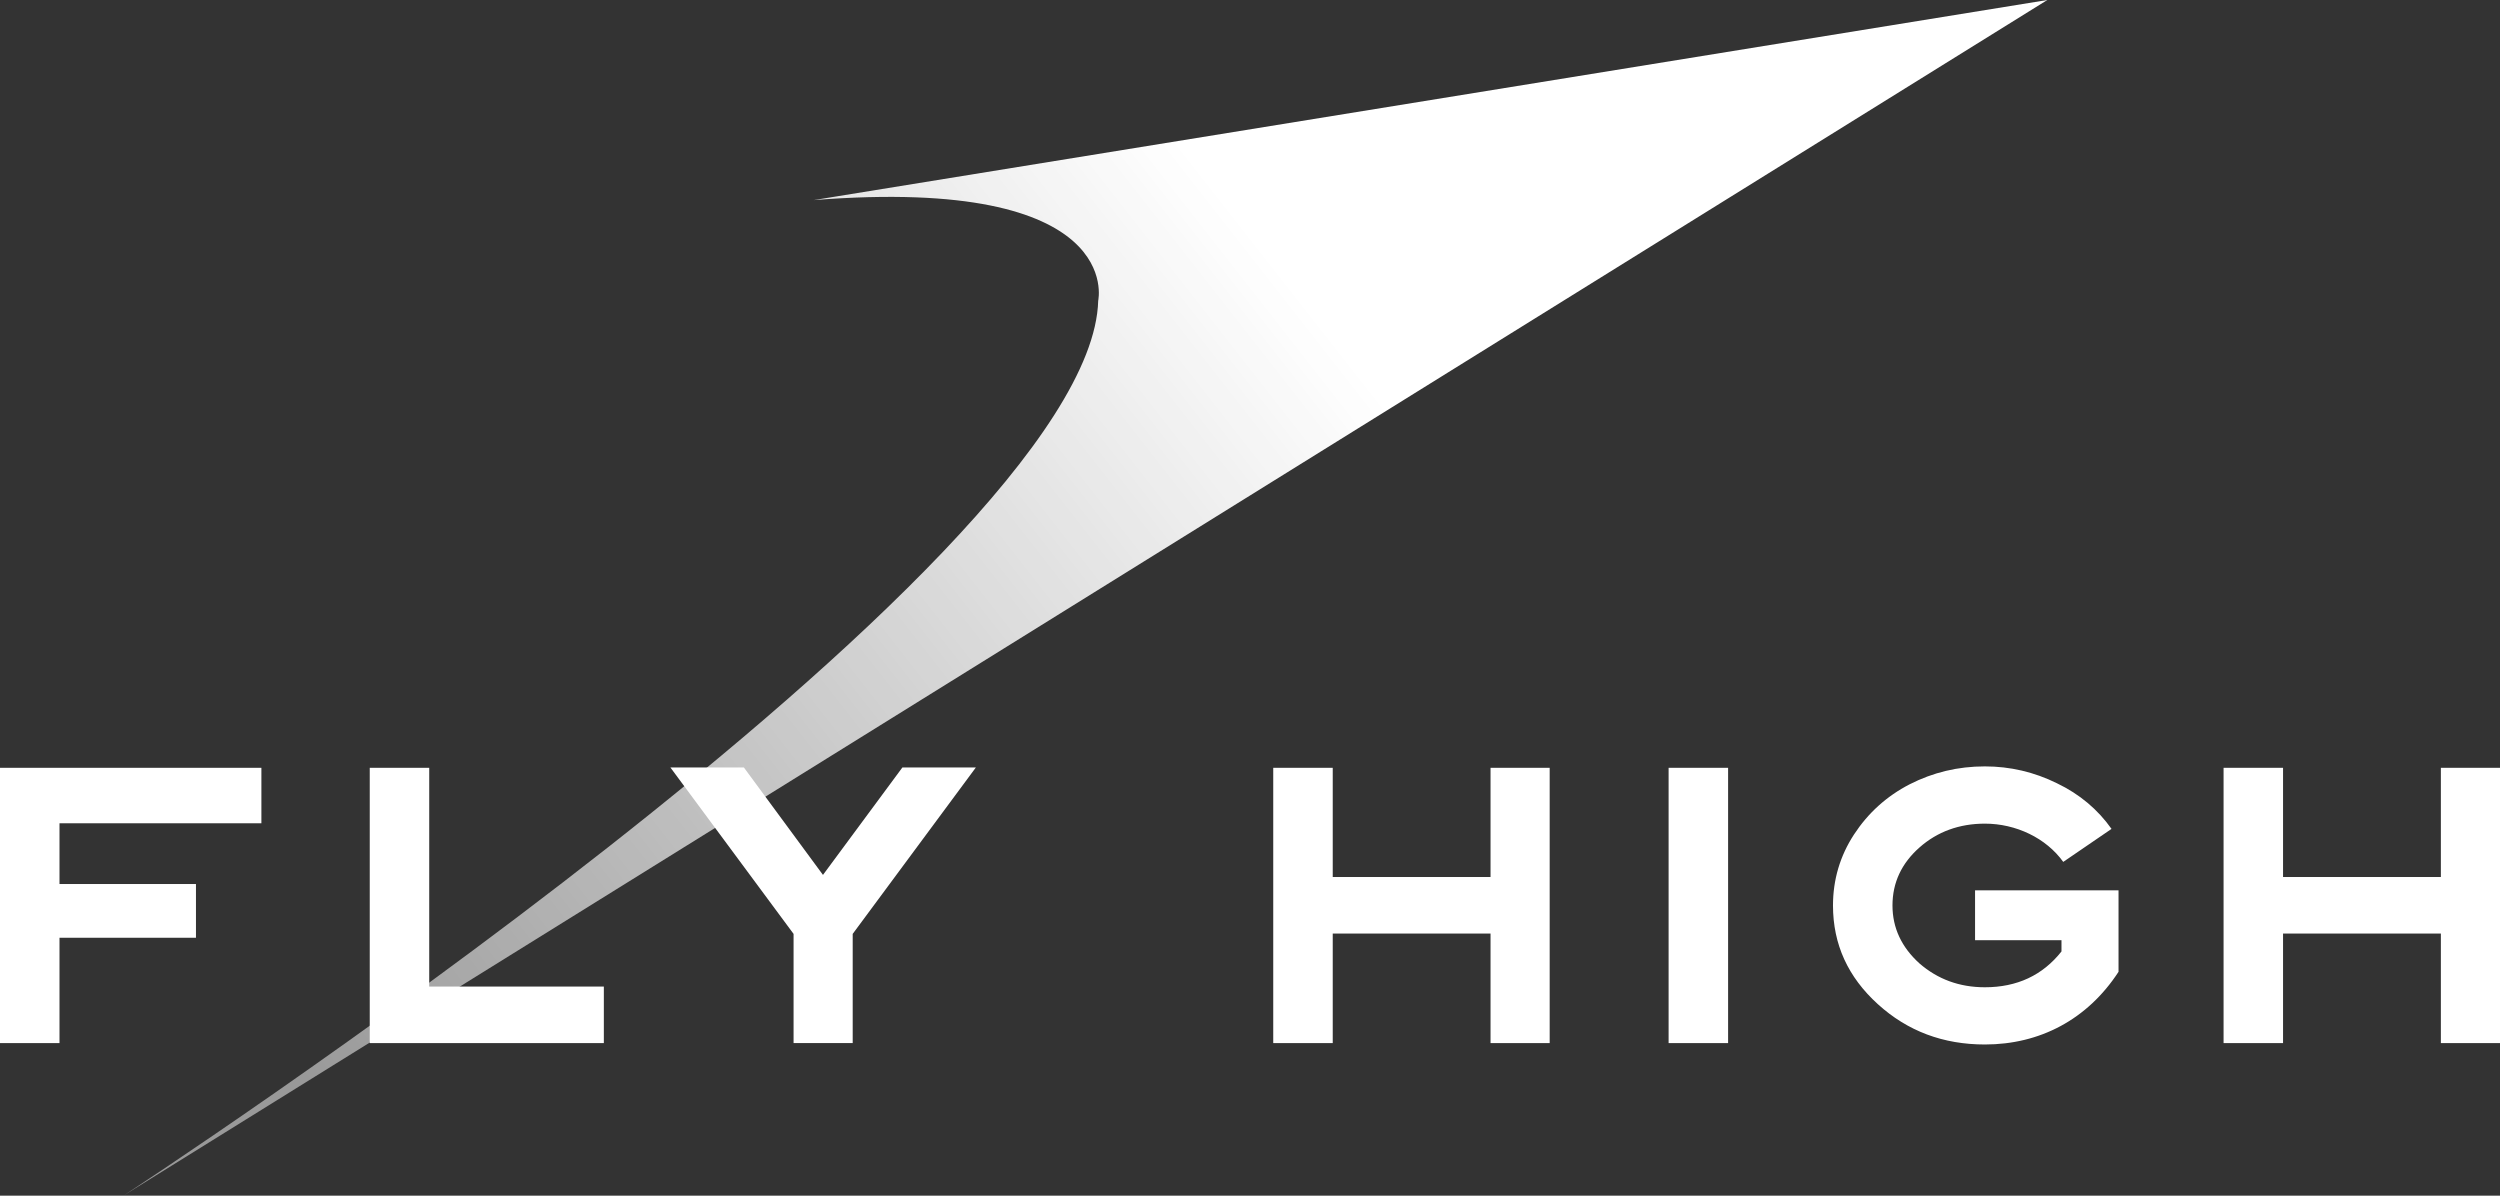 <svg width="138" height="66" viewBox="0 0 138 66" fill="none" xmlns="http://www.w3.org/2000/svg">
<rect x="0" y="0" width="138" height="66" fill="#333333" stroke="none"/>
<path d="M44.915 11.046L113.013 0L6.812 66C6.812 66 60.225 31.177 60.621 16.599C60.621 16.599 62.168 9.683 44.915 11.046Z" fill="url(#paint0_linear_2_38)"/>
<path d="M3.284 51.764V57.579H0V42.383H14.429V45.445H3.284V48.798H10.817V51.764H3.284Z" fill="white"/>
<path d="M20.41 57.579V42.383H23.693V54.458H33.332V57.579H20.41Z" fill="white"/>
<path d="M43.805 57.579V51.551L37.006 42.364H41.062L45.428 48.295L49.812 42.364H53.868L47.069 51.551V57.579H43.805Z" fill="white"/>
<path d="M73.567 51.532V57.579H70.283V42.383H73.567V48.411H82.278V42.383H85.542V57.579H82.278V51.532H73.567Z" fill="white"/>
<path d="M95.391 42.383V57.579H92.107V42.383H95.391Z" fill="white"/>
<path d="M101.181 49.981C101.181 48.566 101.568 47.248 102.34 46.066C103.113 44.883 104.136 43.953 105.411 43.294C106.705 42.635 108.077 42.305 109.564 42.305C110.955 42.305 112.288 42.615 113.543 43.236C114.799 43.837 115.803 44.689 116.556 45.755L113.891 47.577C112.944 46.259 111.283 45.465 109.564 45.465C108.154 45.465 106.937 45.91 105.952 46.783C104.967 47.655 104.465 48.721 104.465 49.981C104.465 51.221 104.967 52.287 105.952 53.179C106.957 54.051 108.154 54.497 109.564 54.497C111.341 54.497 112.751 53.838 113.794 52.52V51.9H109.023V49.147H116.943V53.644C115.224 56.28 112.597 57.656 109.564 57.656C107.266 57.656 105.295 56.92 103.654 55.427C102.012 53.935 101.181 52.132 101.181 49.981Z" fill="white"/>
<path d="M126.024 51.532V57.579H122.741V42.383H126.024V48.411H134.736V42.383H138V57.579H134.736V51.532H126.024Z" fill="white"/>
<defs>
<linearGradient id="paint0_linear_2_38" x1="137.784" y1="1.64162e-06" x2="33.638" y2="81.533" gradientUnits="userSpaceOnUse">
<stop offset="0.469" stop-color="white"/>
<stop offset="1" stop-color="white" stop-opacity="0.5"/>
</linearGradient>
</defs>
</svg>
